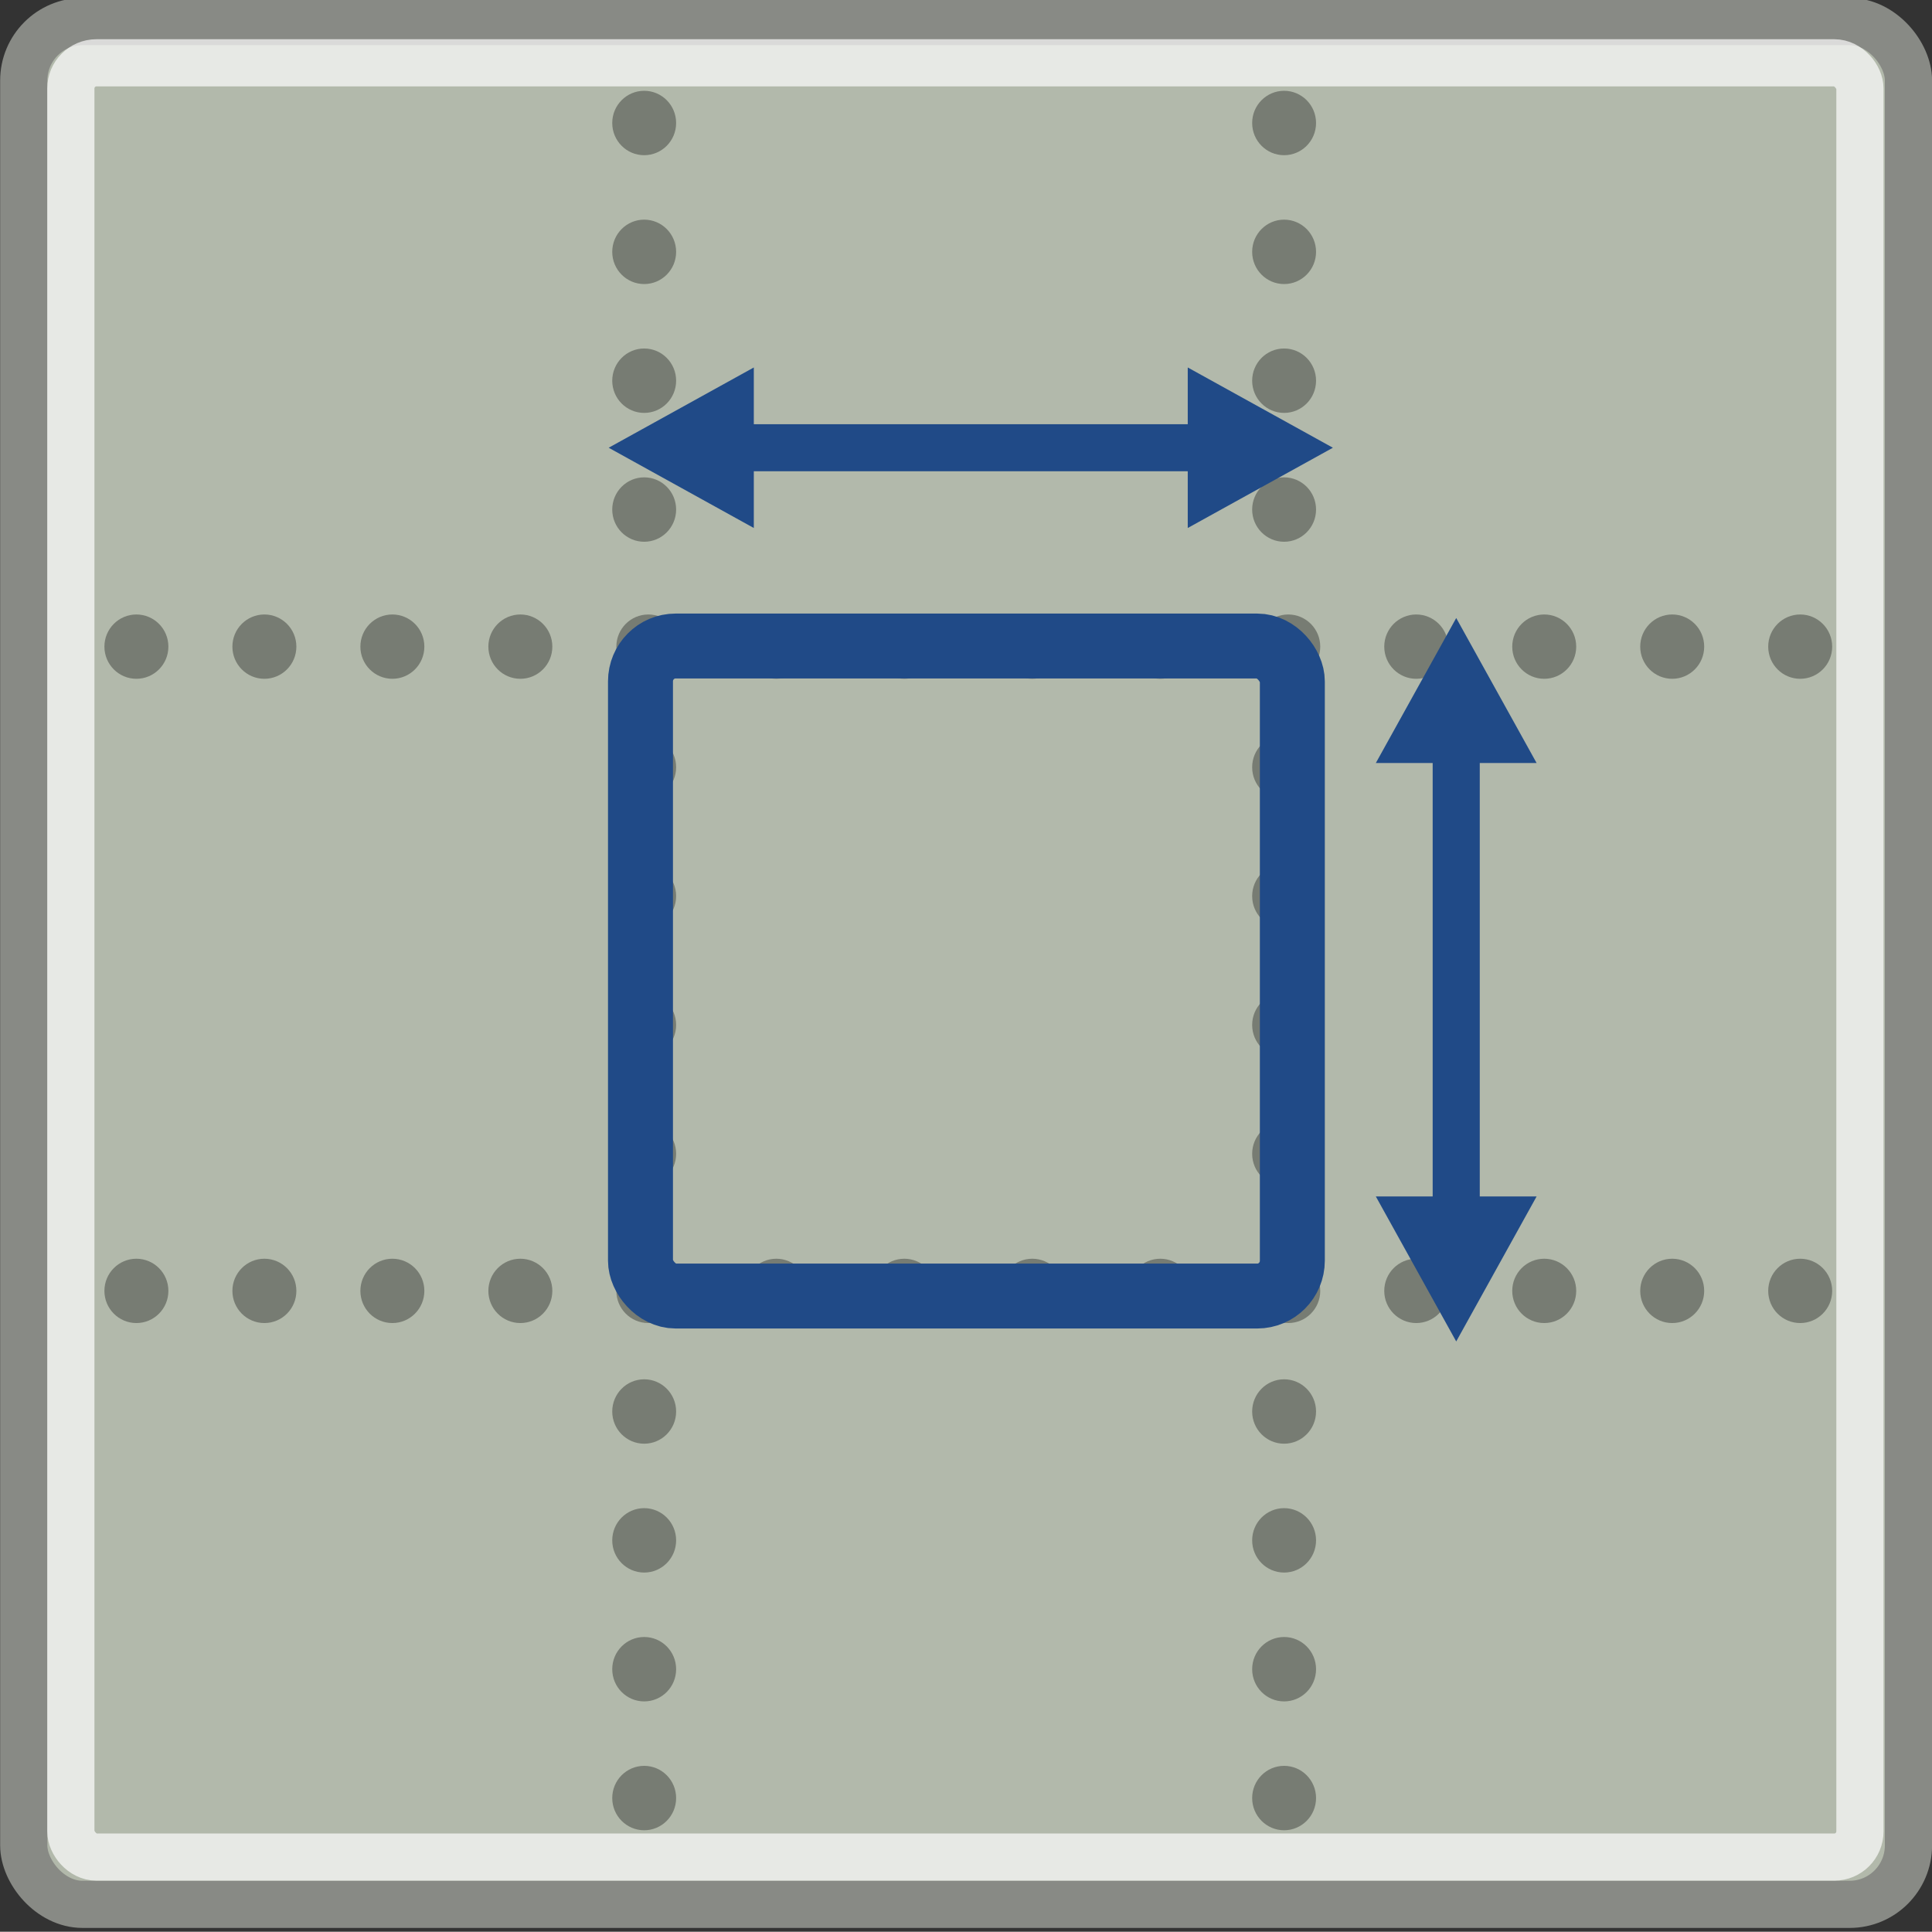 <?xml version="1.0" encoding="UTF-8" standalone="no"?>
<svg
   xmlns:osb="http://www.openswatchbook.org/uri/2009/osb"
   xmlns:dc="http://purl.org/dc/elements/1.1/"
   xmlns:cc="http://creativecommons.org/ns#"
   xmlns:rdf="http://www.w3.org/1999/02/22-rdf-syntax-ns#"
   xmlns:svg="http://www.w3.org/2000/svg"
   xmlns="http://www.w3.org/2000/svg"
   xmlns:xlink="http://www.w3.org/1999/xlink"
   xmlns:sodipodi="http://sodipodi.sourceforge.net/DTD/sodipodi-0.dtd"
   xmlns:inkscape="http://www.inkscape.org/namespaces/inkscape"
   version="1.1"
   width="16.001"
   height="15.999"
   id="svg2"
   viewBox="0 0 16.001 15.999"
   inkscape:version="0.91 r13725"
   sodipodi:docname="gimp-prefs-default-grid.svg">
  <rect x="0" y="0" width="16.001" height="15.999" fill="#333333" stroke="none"/>
  <sodipodi:namedview
     pagecolor="#ffffff"
     bordercolor="#666666"
     borderopacity="1"
     objecttolerance="10"
     gridtolerance="10"
     guidetolerance="10"
     inkscape:pageopacity="0"
     inkscape:pageshadow="2"
     inkscape:window-width="501"
     inkscape:window-height="405"
     id="namedview1759"
     showgrid="false"
     inkscape:zoom="5.7739703"
     inkscape:cx="-709.04891"
     inkscape:cy="-292.76197"
     inkscape:window-x="0"
     inkscape:window-y="27"
     inkscape:window-maximized="0"
     inkscape:current-layer="svg2" />
  <defs
     id="defs7386">
    <linearGradient
       id="linearGradient8340">
      <stop
         stop-opacity="0.796"
         stop-color="#ffffff"
         id="stop8342" />
      <stop
         stop-opacity="0.216"
         stop-color="#ffffff"
         offset="1"
         id="stop8344" />
    </linearGradient>
    <linearGradient
       gradientTransform="matrix(0,-735328.32,170712.69,0,2464326300,577972450)"
       osb:paint="solid"
       id="linearGradient19282">
      <stop
         stop-color="#b4b4b4"
         id="stop19284" />
    </linearGradient>
    <linearGradient
       osb:paint="gradient"
       x1="231.55"
       x2="320.7"
       gradientUnits="userSpaceOnUse"
       id="linearGradient6057"
       gradientTransform="matrix(0.015,0,0,0.015,2.969,1037.326)">
      <stop
         stop-color="#a11f7c"
         id="stop6053" />
      <stop
         stop-opacity="0.984"
         stop-color="#541f31"
         offset="1"
         id="stop6055" />
    </linearGradient>
    <linearGradient
       id="linearGradient3778">
      <stop
         stop-color="#ecedea"
         id="stop3780" />
      <stop
         stop-color="#b2b9ab"
         id="stop3782"
         offset="1" />
    </linearGradient>
    <radialGradient
       r="20.516"
       cy="17.239"
       cx="18.212"
       gradientTransform="matrix(0.481,0,0,0.481,744.69,88.702)"
       gradientUnits="userSpaceOnUse"
       id="radialGradient8496"
       xlink:href="#linearGradient3778" />
    <linearGradient
       y2="59.093"
       x2="28.681"
       y1="13.484"
       x1="27.335"
       gradientTransform="matrix(0.39,0,0,0.391,746.343,90.232)"
       gradientUnits="userSpaceOnUse"
       id="linearGradient8498"
       xlink:href="#linearGradient8340" />
    <linearGradient
       osb:paint="solid"
       id="linearGradient5487">
      <stop
         id="stop5485"
         offset="0"
         style="stop-color:#888a85;stop-opacity:1;" />
    </linearGradient>
  </defs>
  <g
     style="display:inline"
     transform="translate(-370.488,65.016)"
     id="preferences">
    <g
       id="gimp-prefs-default-grid"
       transform="matrix(0.39,0,0,0.391,363.49,-80.086)">
      <g
         id="g3614"
         transform="matrix(2.564,0,0,2.555,17.948,38.498)">
        <rect
           style="color:#000000;fill:url(#radialGradient8496);stroke:#888a85;stroke-width:0.391"
           ry="0.489"
           rx="0.487"
           y="0.196"
           x="0.195"
           height="15.609"
           width="15.61"
           id="rect1908" />
        <g
           style="opacity:0.33"
           transform="matrix(0.39,0,0,0.391,-1.17,-0.832)"
           id="g3447">
          <g
             transform="matrix(1.359,0,0,1.366,-13.987,-15.023)"
             id="g3450">
            <ellipse
               style="color:#000000"
               transform="matrix(1.6,0,0,1.333,5.963,4.417)"
               id="path3069"
               cx="10.375"
               cy="7.562"
               rx="0.312"
               ry="0.375" />
            <ellipse
               style="color:#000000"
               id="path3071"
               transform="matrix(1.6,0,0,1.333,5.963,6.417)"
               cx="10.375"
               cy="7.562"
               rx="0.312"
               ry="0.375" />
            <ellipse
               style="color:#000000"
               transform="matrix(1.6,0,0,1.333,5.963,8.417)"
               id="path3073"
               cx="10.375"
               cy="7.562"
               rx="0.312"
               ry="0.375" />
            <ellipse
               style="color:#000000"
               id="path3075"
               transform="matrix(1.6,0,0,1.333,5.963,10.417)"
               cx="10.375"
               cy="7.562"
               rx="0.312"
               ry="0.375" />
            <ellipse
               style="color:#000000"
               id="path3079"
               transform="matrix(1.6,0,0,1.333,5.963,14.417)"
               cx="10.375"
               cy="7.562"
               rx="0.312"
               ry="0.375" />
            <ellipse
               style="color:#000000"
               transform="matrix(1.6,0,0,1.333,5.963,16.417)"
               id="path3081"
               cx="10.375"
               cy="7.562"
               rx="0.312"
               ry="0.375" />
            <ellipse
               style="color:#000000"
               id="path3083"
               transform="matrix(1.6,0,0,1.333,5.963,18.417)"
               cx="10.375"
               cy="7.562"
               rx="0.312"
               ry="0.375" />
            <ellipse
               style="color:#000000"
               transform="matrix(1.6,0,0,1.333,5.963,20.417)"
               id="path3085"
               cx="10.375"
               cy="7.562"
               rx="0.312"
               ry="0.375" />
            <ellipse
               style="color:#000000"
               transform="matrix(1.6,0,0,1.333,5.963,24.417)"
               id="path3089"
               cx="10.375"
               cy="7.562"
               rx="0.312"
               ry="0.375" />
            <ellipse
               style="color:#000000"
               id="path3091"
               transform="matrix(1.6,0,0,1.333,5.963,26.417)"
               cx="10.375"
               cy="7.562"
               rx="0.312"
               ry="0.375" />
            <ellipse
               style="color:#000000"
               transform="matrix(1.6,0,0,1.333,5.963,28.417)"
               id="path3093-7"
               cx="10.375"
               cy="7.562"
               rx="0.312"
               ry="0.375" />
            <ellipse
               style="color:#000000"
               id="path3105"
               transform="matrix(1.6,0,0,1.333,15.963,4.417)"
               cx="10.375"
               cy="7.562"
               rx="0.312"
               ry="0.375" />
            <ellipse
               style="color:#000000"
               transform="matrix(1.6,0,0,1.333,15.963,6.417)"
               id="path3107"
               cx="10.375"
               cy="7.562"
               rx="0.312"
               ry="0.375" />
            <ellipse
               style="color:#000000"
               id="path3109"
               transform="matrix(1.6,0,0,1.333,15.963,8.417)"
               cx="10.375"
               cy="7.562"
               rx="0.312"
               ry="0.375" />
            <ellipse
               style="color:#000000"
               transform="matrix(1.6,0,0,1.333,15.963,10.417)"
               id="path3111"
               cx="10.375"
               cy="7.562"
               rx="0.312"
               ry="0.375" />
            <ellipse
               style="color:#000000"
               transform="matrix(1.6,0,0,1.333,15.963,14.417)"
               id="path3115"
               cx="10.375"
               cy="7.562"
               rx="0.312"
               ry="0.375" />
            <ellipse
               style="color:#000000"
               id="path3117"
               transform="matrix(1.6,0,0,1.333,15.963,16.417)"
               cx="10.375"
               cy="7.562"
               rx="0.312"
               ry="0.375" />
            <ellipse
               style="color:#000000"
               transform="matrix(1.6,0,0,1.333,15.963,18.417)"
               id="path3119"
               cx="10.375"
               cy="7.562"
               rx="0.312"
               ry="0.375" />
            <ellipse
               style="color:#000000"
               id="path3121"
               transform="matrix(1.6,0,0,1.333,15.963,20.417)"
               cx="10.375"
               cy="7.562"
               rx="0.312"
               ry="0.375" />
            <ellipse
               style="color:#000000"
               id="path3125"
               transform="matrix(1.6,0,0,1.333,15.963,24.417)"
               cx="10.375"
               cy="7.562"
               rx="0.312"
               ry="0.375" />
            <ellipse
               style="color:#000000"
               transform="matrix(1.6,0,0,1.333,15.963,26.417)"
               id="path3127"
               cx="10.375"
               cy="7.562"
               rx="0.312"
               ry="0.375" />
            <ellipse
               style="color:#000000"
               id="path3129"
               transform="matrix(1.6,0,0,1.333,15.963,28.417)"
               cx="10.375"
               cy="7.562"
               rx="0.312"
               ry="0.375" />
            <ellipse
               style="color:#000000"
               transform="matrix(0,1.6,-1.333,0,50.708,6.025)"
               id="path3261"
               cx="10.375"
               cy="7.562"
               rx="0.312"
               ry="0.375" />
            <ellipse
               style="color:#000000"
               id="path3263"
               transform="matrix(0,1.6,-1.333,0,48.708,6.025)"
               cx="10.375"
               cy="7.562"
               rx="0.312"
               ry="0.375" />
            <ellipse
               style="color:#000000"
               transform="matrix(0,1.6,-1.333,0,46.708,6.025)"
               id="path3265"
               cx="10.375"
               cy="7.562"
               rx="0.312"
               ry="0.375" />
            <ellipse
               style="color:#000000"
               id="path3267"
               transform="matrix(0,1.6,-1.333,0,44.708,6.025)"
               cx="10.375"
               cy="7.562"
               rx="0.312"
               ry="0.375" />
            <ellipse
               style="color:#000000"
               transform="matrix(0,1.6,-1.333,0,42.708,6.025)"
               id="path3269"
               cx="10.375"
               cy="7.562"
               rx="0.312"
               ry="0.375" />
            <ellipse
               style="color:#000000"
               id="path3271"
               transform="matrix(0,1.6,-1.333,0,40.708,6.025)"
               cx="10.375"
               cy="7.562"
               rx="0.312"
               ry="0.375" />
            <ellipse
               style="color:#000000"
               transform="matrix(0,1.6,-1.333,0,38.708,6.025)"
               id="path3273"
               cx="10.375"
               cy="7.562"
               rx="0.312"
               ry="0.375" />
            <ellipse
               style="color:#000000"
               id="path3275"
               transform="matrix(0,1.6,-1.333,0,36.708,6.025)"
               cx="10.375"
               cy="7.562"
               rx="0.312"
               ry="0.375" />
            <ellipse
               style="color:#000000"
               transform="matrix(0,1.6,-1.333,0,34.708,6.025)"
               id="path3277"
               cx="10.375"
               cy="7.562"
               rx="0.312"
               ry="0.375" />
            <ellipse
               style="color:#000000"
               id="path3279"
               transform="matrix(0,1.6,-1.333,0,32.708,6.025)"
               cx="10.375"
               cy="7.562"
               rx="0.312"
               ry="0.375" />
            <ellipse
               style="color:#000000"
               transform="matrix(0,1.6,-1.333,0,30.708,6.025)"
               id="path3281"
               cx="10.375"
               cy="7.562"
               rx="0.312"
               ry="0.375" />
            <ellipse
               style="color:#000000"
               id="path3283"
               transform="matrix(0,1.6,-1.333,0,28.708,6.025)"
               cx="10.375"
               cy="7.562"
               rx="0.312"
               ry="0.375" />
            <ellipse
               style="color:#000000"
               transform="matrix(0,1.6,-1.333,0,26.708,6.025)"
               id="path3285"
               cx="10.375"
               cy="7.562"
               rx="0.312"
               ry="0.375" />
            <ellipse
               style="color:#000000"
               id="path3287"
               transform="matrix(0,1.6,-1.333,0,24.708,6.025)"
               cx="10.375"
               cy="7.562"
               rx="0.312"
               ry="0.375" />
            <ellipse
               style="color:#000000"
               id="path3297"
               transform="matrix(0,1.6,-1.333,0,50.708,16.025)"
               cx="10.375"
               cy="7.562"
               rx="0.312"
               ry="0.375" />
            <ellipse
               style="color:#000000"
               transform="matrix(0,1.6,-1.333,0,48.708,16.025)"
               id="path3299"
               cx="10.375"
               cy="7.562"
               rx="0.312"
               ry="0.375" />
            <ellipse
               style="color:#000000"
               id="path3301"
               transform="matrix(0,1.6,-1.333,0,46.708,16.025)"
               cx="10.375"
               cy="7.562"
               rx="0.312"
               ry="0.375" />
            <ellipse
               style="color:#000000"
               transform="matrix(0,1.6,-1.333,0,44.708,16.025)"
               id="path3303"
               cx="10.375"
               cy="7.562"
               rx="0.312"
               ry="0.375" />
            <ellipse
               style="color:#000000"
               id="path3305"
               transform="matrix(0,1.6,-1.333,0,42.708,16.025)"
               cx="10.375"
               cy="7.562"
               rx="0.312"
               ry="0.375" />
            <ellipse
               style="color:#000000"
               transform="matrix(0,1.6,-1.333,0,40.708,16.025)"
               id="path3307"
               cx="10.375"
               cy="7.562"
               rx="0.312"
               ry="0.375" />
            <ellipse
               style="color:#000000"
               id="path3309"
               transform="matrix(0,1.6,-1.333,0,38.708,16.025)"
               cx="10.375"
               cy="7.562"
               rx="0.312"
               ry="0.375" />
            <ellipse
               style="color:#000000"
               transform="matrix(0,1.6,-1.333,0,36.708,16.025)"
               id="path3311"
               cx="10.375"
               cy="7.562"
               rx="0.312"
               ry="0.375" />
            <ellipse
               style="color:#000000"
               id="path3313"
               transform="matrix(0,1.6,-1.333,0,34.708,16.025)"
               cx="10.375"
               cy="7.562"
               rx="0.312"
               ry="0.375" />
            <ellipse
               style="color:#000000"
               transform="matrix(0,1.6,-1.333,0,32.708,16.025)"
               id="path3315"
               cx="10.375"
               cy="7.562"
               rx="0.312"
               ry="0.375" />
            <ellipse
               style="color:#000000"
               id="path3317"
               transform="matrix(0,1.6,-1.333,0,30.708,16.025)"
               cx="10.375"
               cy="7.562"
               rx="0.312"
               ry="0.375" />
            <ellipse
               style="color:#000000"
               transform="matrix(0,1.6,-1.333,0,28.708,16.025)"
               id="path3319"
               cx="10.375"
               cy="7.562"
               rx="0.312"
               ry="0.375" />
            <ellipse
               style="color:#000000"
               id="path3321"
               transform="matrix(0,1.6,-1.333,0,26.708,16.025)"
               cx="10.375"
               cy="7.562"
               rx="0.312"
               ry="0.375" />
            <ellipse
               style="color:#000000"
               transform="matrix(0,1.6,-1.333,0,24.708,16.025)"
               id="path3323"
               cx="10.375"
               cy="7.562"
               rx="0.312"
               ry="0.375" />
            <ellipse
               style="color:#000000"
               id="path3443"
               transform="matrix(1.6,0,0,1.333,5.963,30.417)"
               cx="10.375"
               cy="7.562"
               rx="0.312"
               ry="0.375" />
            <ellipse
               style="color:#000000"
               transform="matrix(1.6,0,0,1.333,15.963,30.417)"
               id="path3445"
               cx="10.375"
               cy="7.562"
               rx="0.312"
               ry="0.375" />
          </g>
        </g>
        <rect
           style="color:#000000;opacity:0.861;fill:none;stroke:url(#linearGradient8498);stroke-width:0.391"
           id="rect3556"
           width="14.818"
           height="14.875"
           x="0.585"
           y="0.538"
           rx="0.212"
           ry="0.213" />
      </g>
      <rect
         style="color:#000000;opacity:1;fill:none;stroke:#204a87;stroke-width:0.538"
         id="rect3566"
         width="5.399"
         height="5.389"
         x="5.303"
         y="5.373"
         rx="0.291"
         ry="0.293"
         transform="matrix(2.564,0,0,2.555,17.948,38.498)" />
      <g
         id="g3445"
         transform="matrix(1,0,0,1.371,23.868,35.181)">
        <path
           style="color:#000000;fill:#204a87;stroke:#204a87"
           d="M 25,13.84 25,22"
           id="path3568"
           inkscape:connector-curvature="0" />
        <path
           style="color:#000000;fill:#204a87"
           d="m 25,12 -1.707,2.24 3.414,0 z"
           id="path3761"
           inkscape:connector-curvature="0" />
        <path
           style="color:#000000;fill:#204a87"
           id="path3763"
           d="m 25,23.177 -1.707,-2.24 3.414,0 z"
           inkscape:connector-curvature="0" />
      </g>
      <g
         id="g3445-9"
         transform="matrix(0,0.996,-1.376,0,62.761,23.126)">
        <path
           style="color:#000000;fill:#204a87;stroke:#204a87"
           d="M 25,13.84 25,22"
           id="path3568-3"
           inkscape:connector-curvature="0" />
        <path
           style="color:#000000;fill:#204a87"
           d="m 25,12 -1.707,2.24 3.414,0 z"
           id="path3761-0"
           inkscape:connector-curvature="0" />
        <path
           style="color:#000000;fill:#204a87"
           id="path3763-2"
           d="m 25,23.177 -1.707,-2.24 3.414,0 z"
           inkscape:connector-curvature="0" />
      </g>
    </g>
  </g>
</svg>
